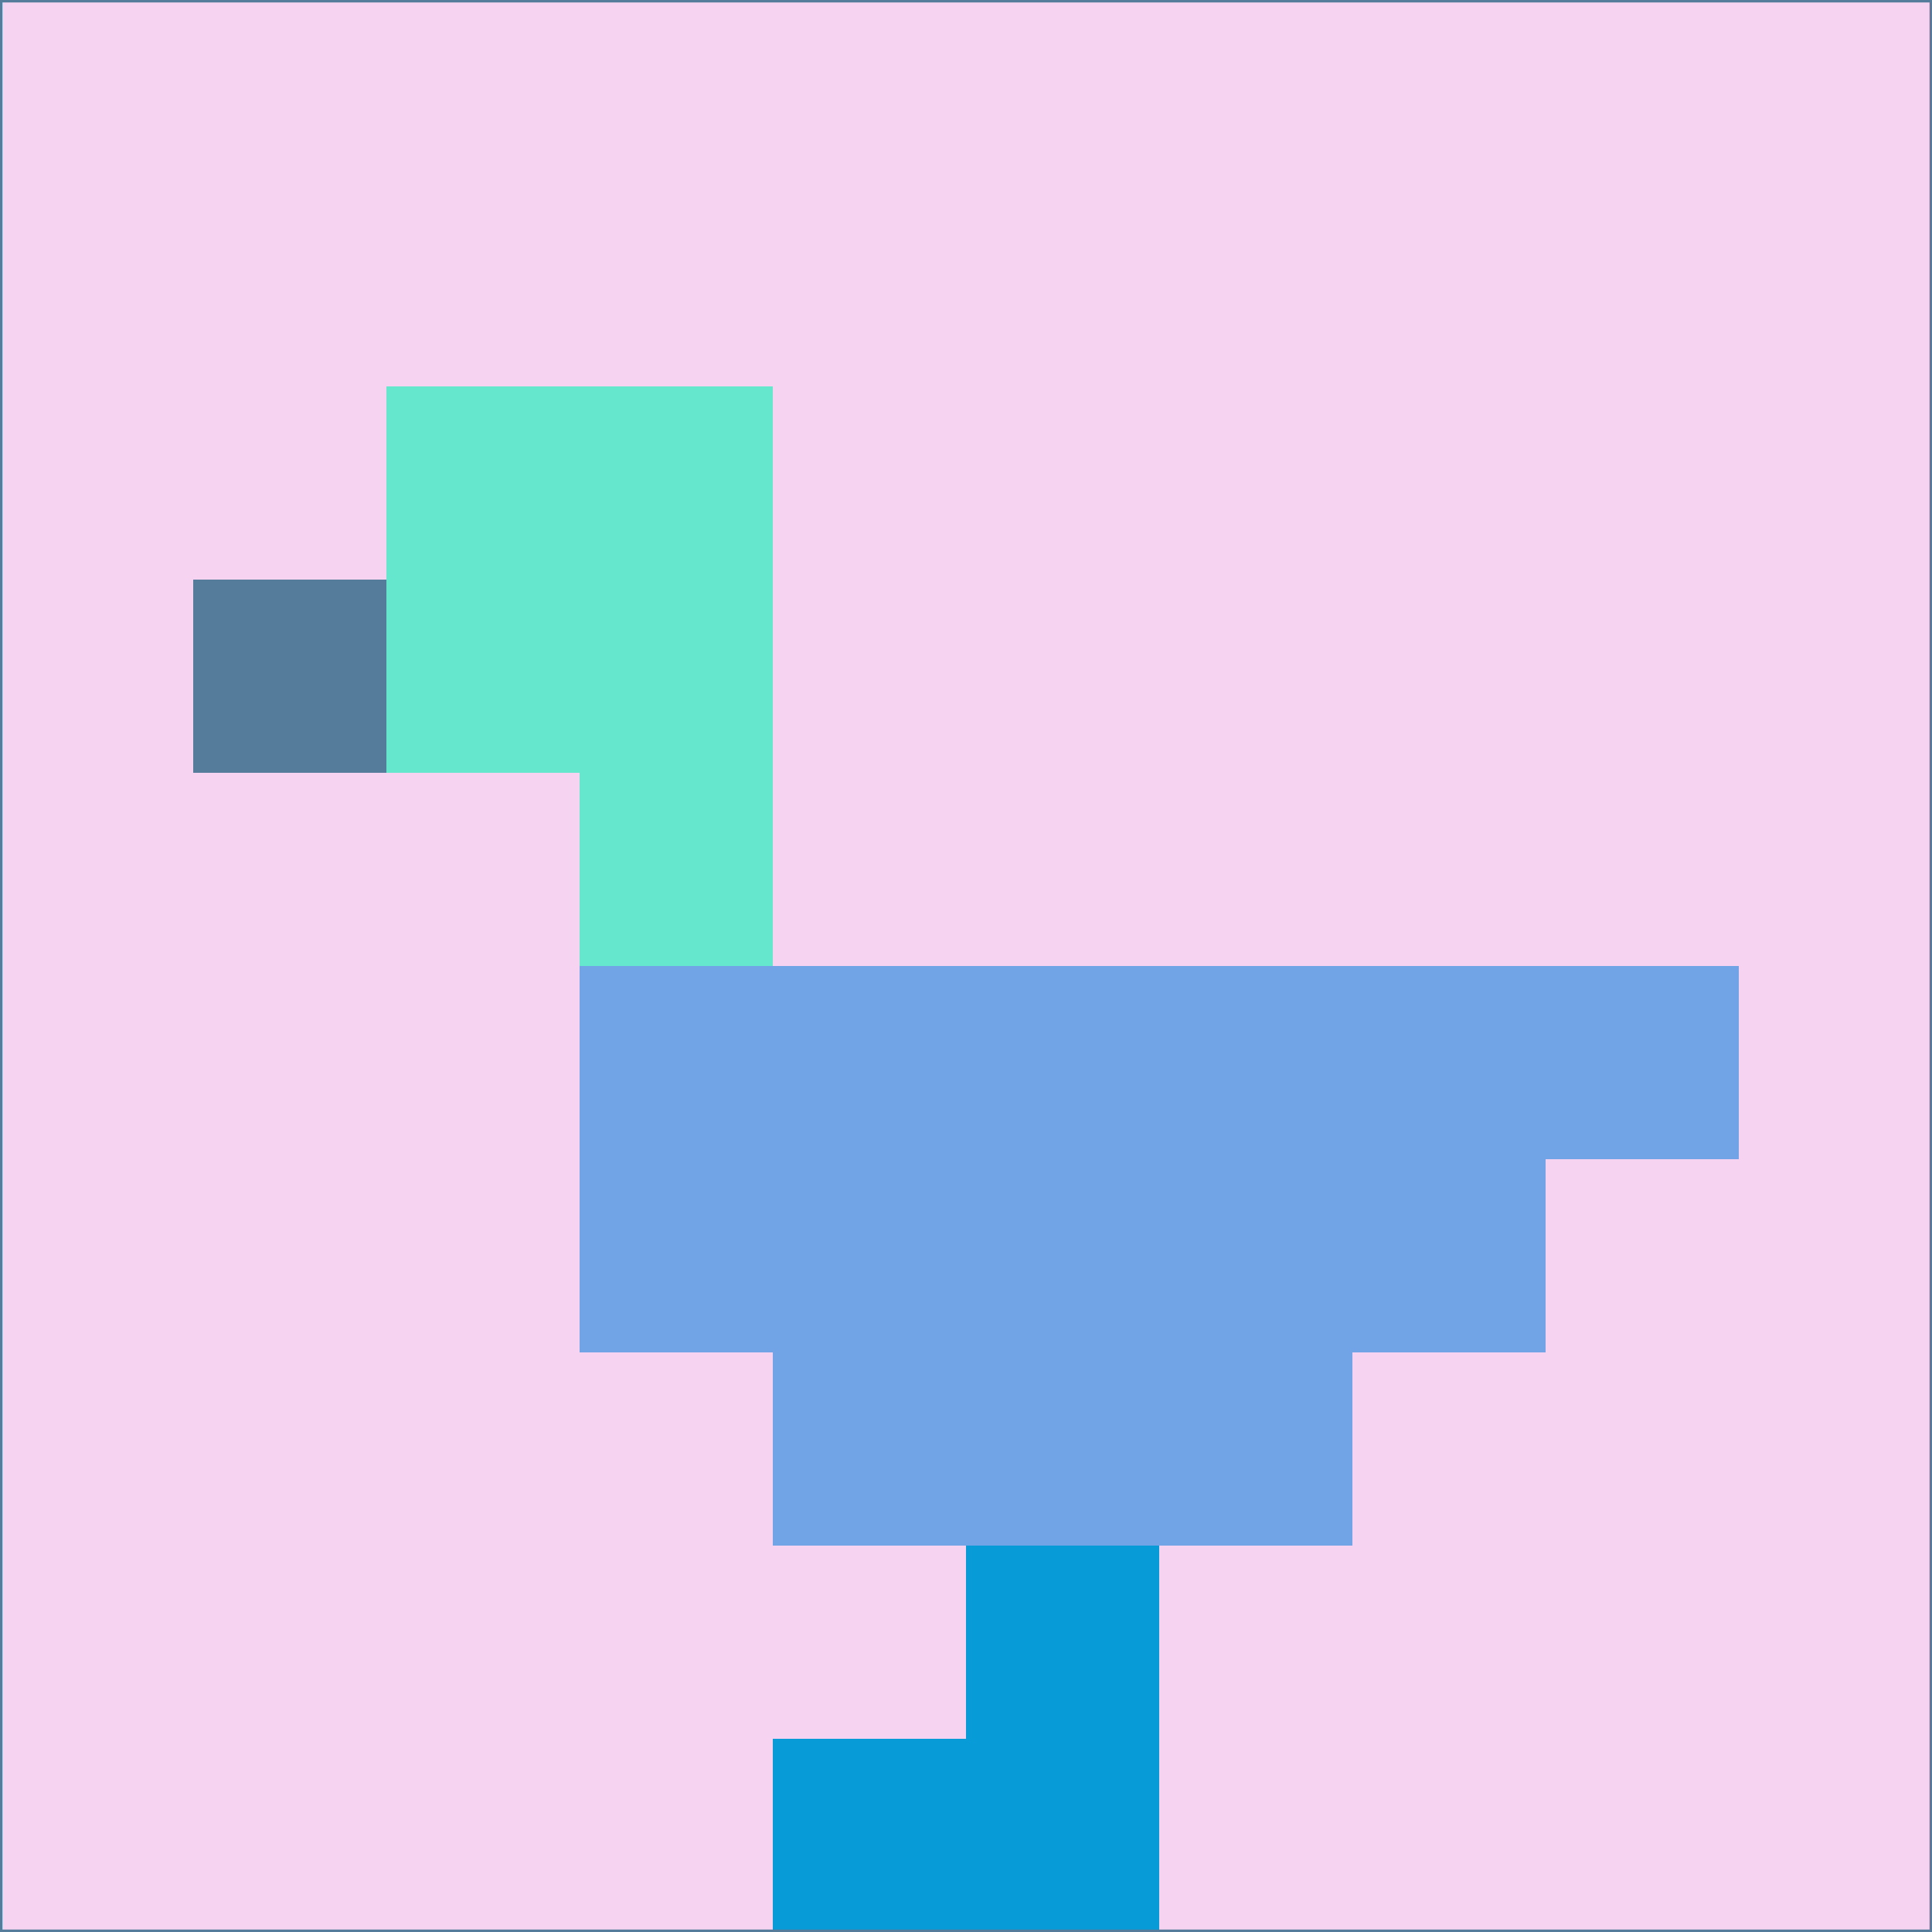 <svg xmlns="http://www.w3.org/2000/svg" version="1.1" width="785" height="785">
  <title>'goose-pfp-694263' by Dmitri Cherniak (Cyberpunk Edition)</title>
  <desc>
    seed=843349
    backgroundColor=#f6d4f1
    padding=20
    innerPadding=0
    timeout=500
    dimension=1
    border=false
    Save=function(){return n.handleSave()}
    frame=12

    Rendered at 2024-09-15T22:37:01.091Z
    Generated in 1ms
    Modified for Cyberpunk theme with new color scheme
  </desc>
  <defs/>
  <rect width="100%" height="100%" fill="#f6d4f1"/>
  <g>
    <g id="0-0">
      <rect x="0" y="0" height="785" width="785" fill="#f6d4f1"/>
      <g>
        <!-- Neon blue -->
        <rect id="0-0-2-2-2-2" x="157" y="157" width="157" height="157" fill="#65e7cd"/>
        <rect id="0-0-3-2-1-4" x="235.5" y="157" width="78.5" height="314" fill="#65e7cd"/>
        <!-- Electric purple -->
        <rect id="0-0-4-5-5-1" x="314" y="392.5" width="392.5" height="78.5" fill="#70a4e7"/>
        <rect id="0-0-3-5-5-2" x="235.5" y="392.5" width="392.5" height="157" fill="#70a4e7"/>
        <rect id="0-0-4-5-3-3" x="314" y="392.5" width="235.5" height="235.5" fill="#70a4e7"/>
        <!-- Neon pink -->
        <rect id="0-0-1-3-1-1" x="78.5" y="235.5" width="78.5" height="78.5" fill="#567c9c"/>
        <!-- Cyber yellow -->
        <rect id="0-0-5-8-1-2" x="392.5" y="628" width="78.5" height="157" fill="#079bd8"/>
        <rect id="0-0-4-9-2-1" x="314" y="706.5" width="157" height="78.5" fill="#079bd8"/>
      </g>
      <rect x="0" y="0" stroke="#567c9c" stroke-width="2" height="785" width="785" fill="none"/>
    </g>
  </g>
  <script xmlns=""/>
</svg>